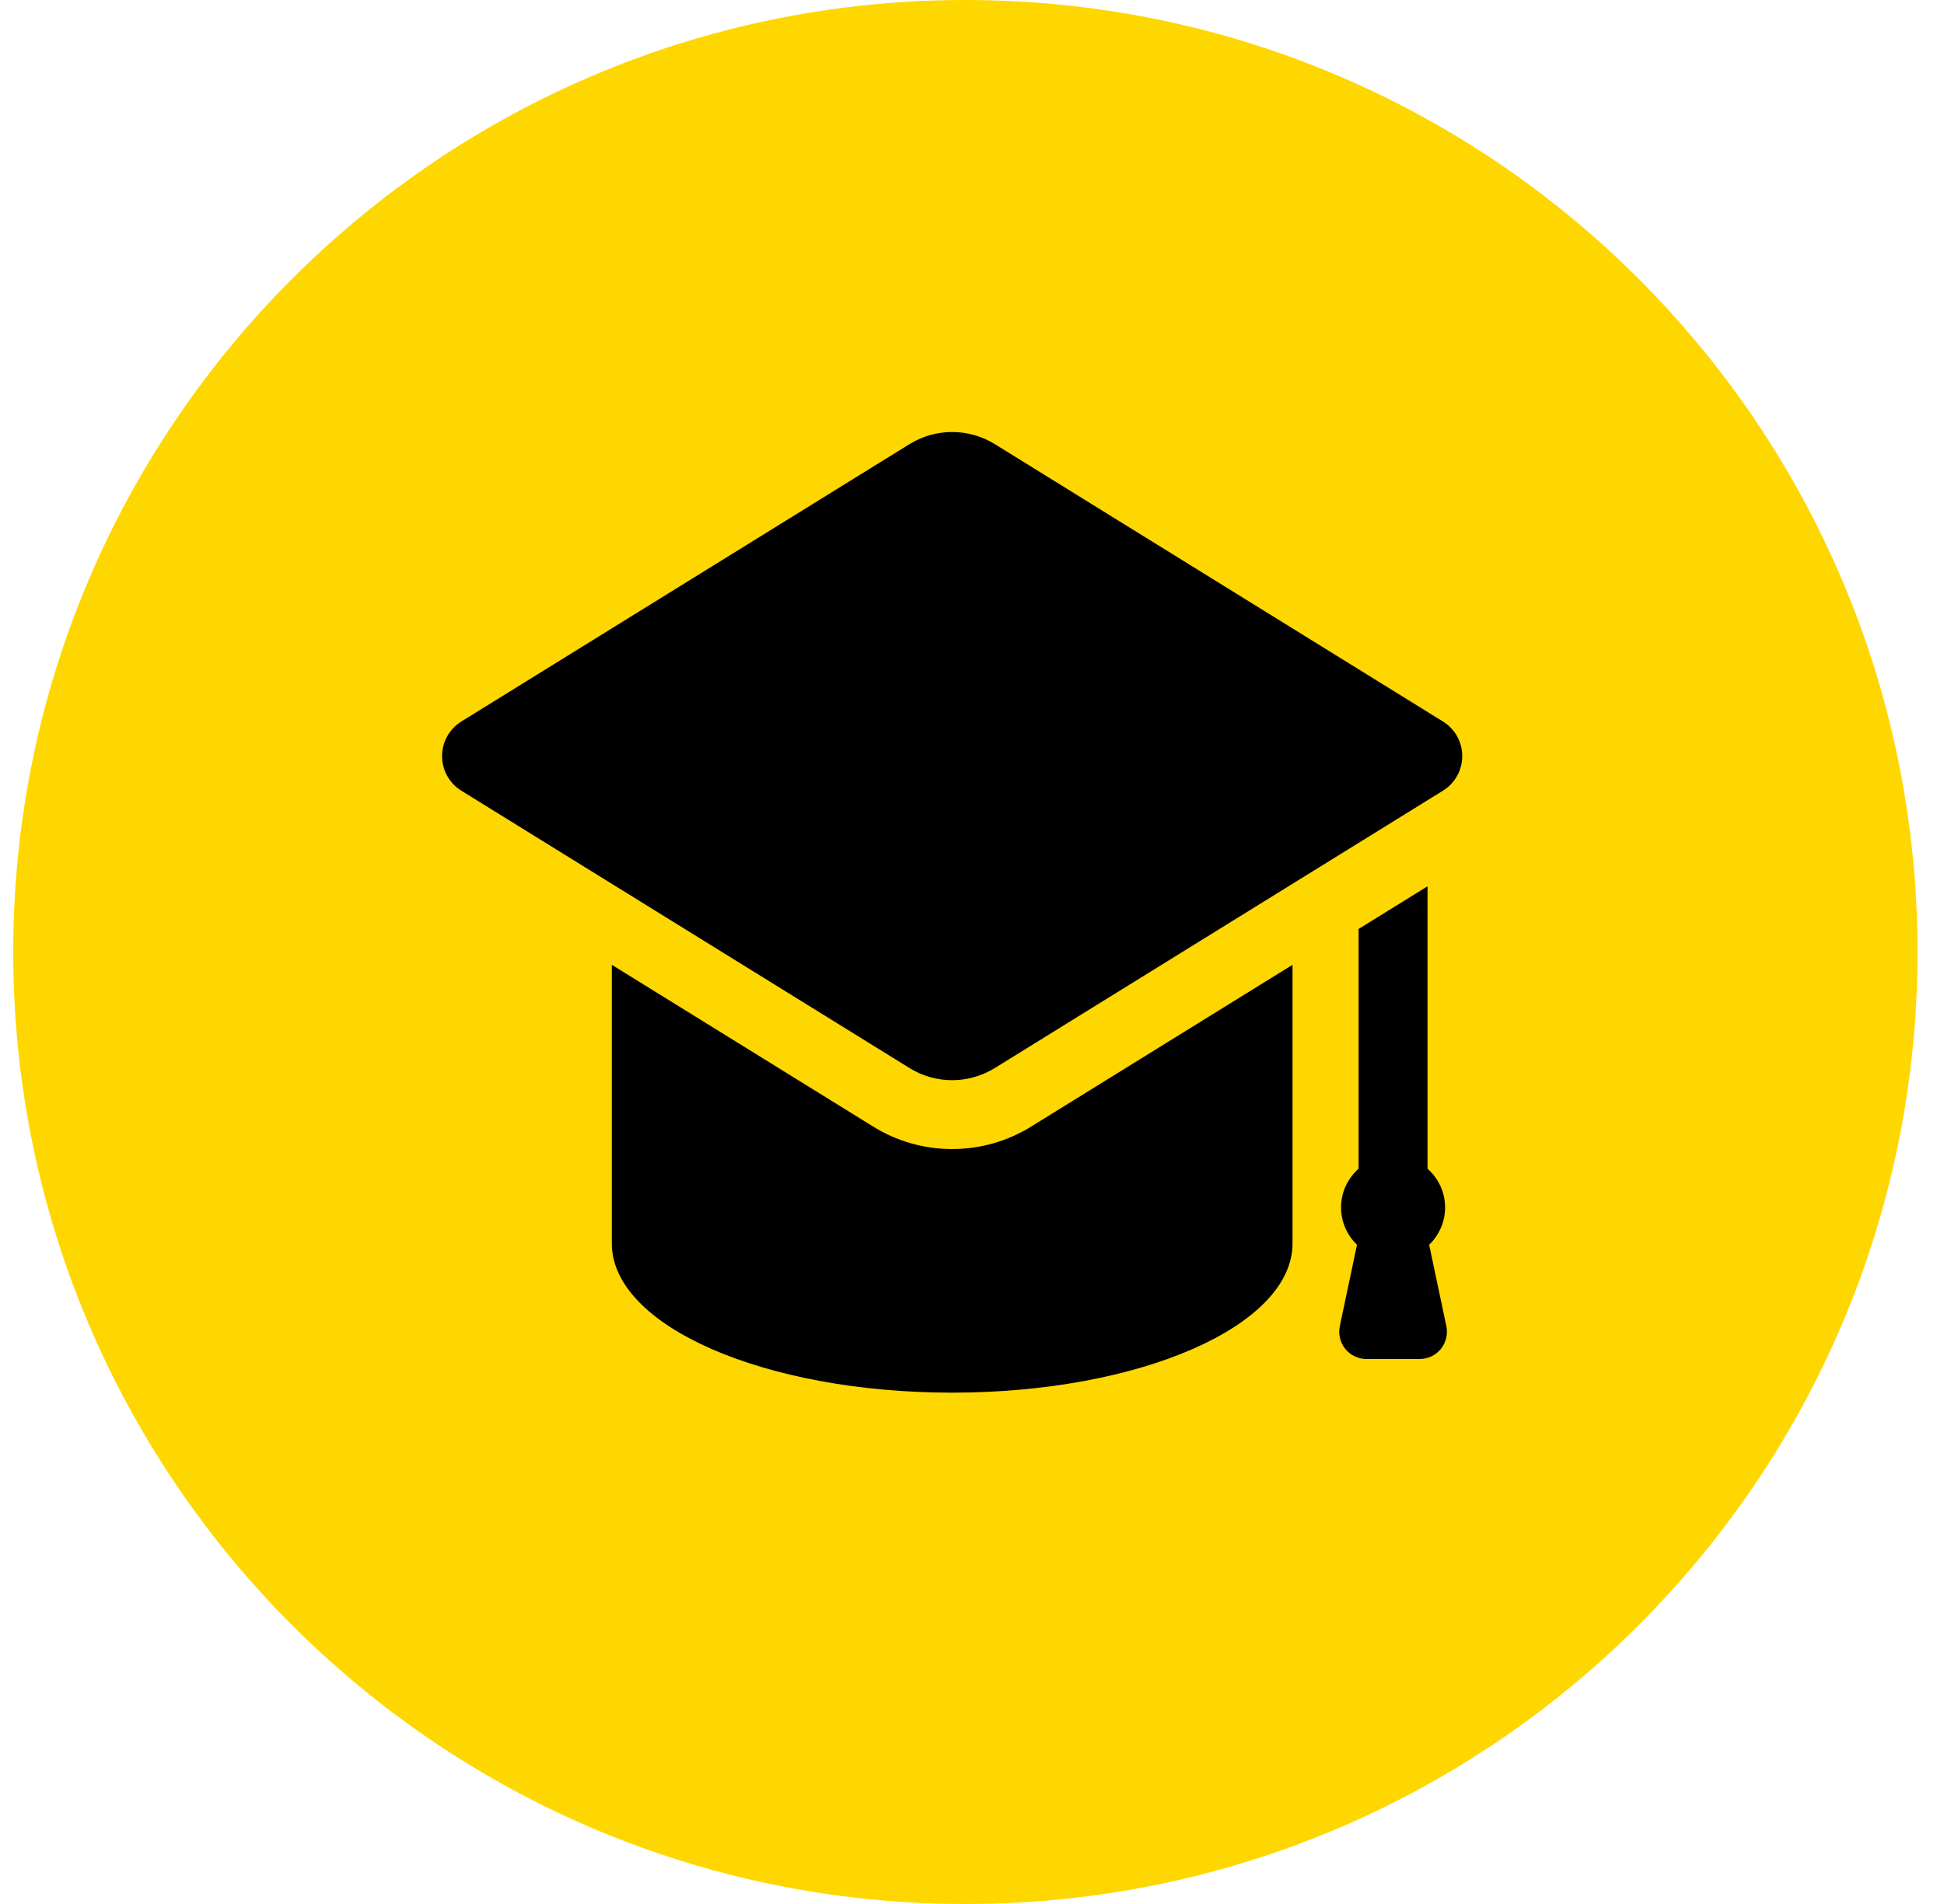 <svg width="49" height="48" viewBox="0 0 49 48" fill="none" xmlns="http://www.w3.org/2000/svg">
<g clip-path="url(#clip0_1449_51372)">
<path d="M0.333 24C0.333 37.255 11.078 48 24.333 48C37.589 48 48.333 37.255 48.333 24C48.333 10.745 37.589 0 24.333 0C11.078 0 0.333 10.745 0.333 24Z" fill="#FFD700"/>
<path d="M35.783 34.261C35.991 34.261 36.187 34.168 36.318 34.007C36.448 33.845 36.499 33.634 36.456 33.431L36.023 31.381C36.27 31.142 36.425 30.809 36.425 30.439C36.425 30.049 36.251 29.703 35.982 29.463V22.344L34.245 23.419V29.463C33.976 29.703 33.802 30.049 33.802 30.439C33.802 30.809 33.957 31.142 34.204 31.381L33.771 33.431C33.728 33.634 33.779 33.845 33.909 34.007C34.04 34.168 34.236 34.261 34.444 34.261H35.783ZM36.372 18.19L25.076 11.197C24.745 10.993 24.372 10.891 23.999 10.891C23.626 10.891 23.253 10.993 22.924 11.197L11.627 18.19C11.326 18.377 11.143 18.706 11.143 19.061C11.143 19.416 11.326 19.746 11.627 19.933L22.924 26.925C23.253 27.13 23.626 27.232 23.999 27.232C24.372 27.232 24.745 27.129 25.076 26.925L36.372 19.933C36.674 19.746 36.857 19.416 36.857 19.061C36.857 18.706 36.674 18.377 36.372 18.19ZM23.999 28.968C23.295 28.968 22.608 28.773 22.01 28.402L15.421 24.323V31.347C15.421 33.426 19.263 35.109 23.999 35.109C28.736 35.109 32.579 33.426 32.579 31.347V24.323L25.99 28.402C25.391 28.773 24.703 28.968 23.999 28.968Z" fill="black"/>
</g>
<defs>
<clipPath id="clip0_1449_51372">
<rect width="48" height="48" fill="white" transform="translate(0.333)"/>
</clipPath>
</defs>
</svg>
